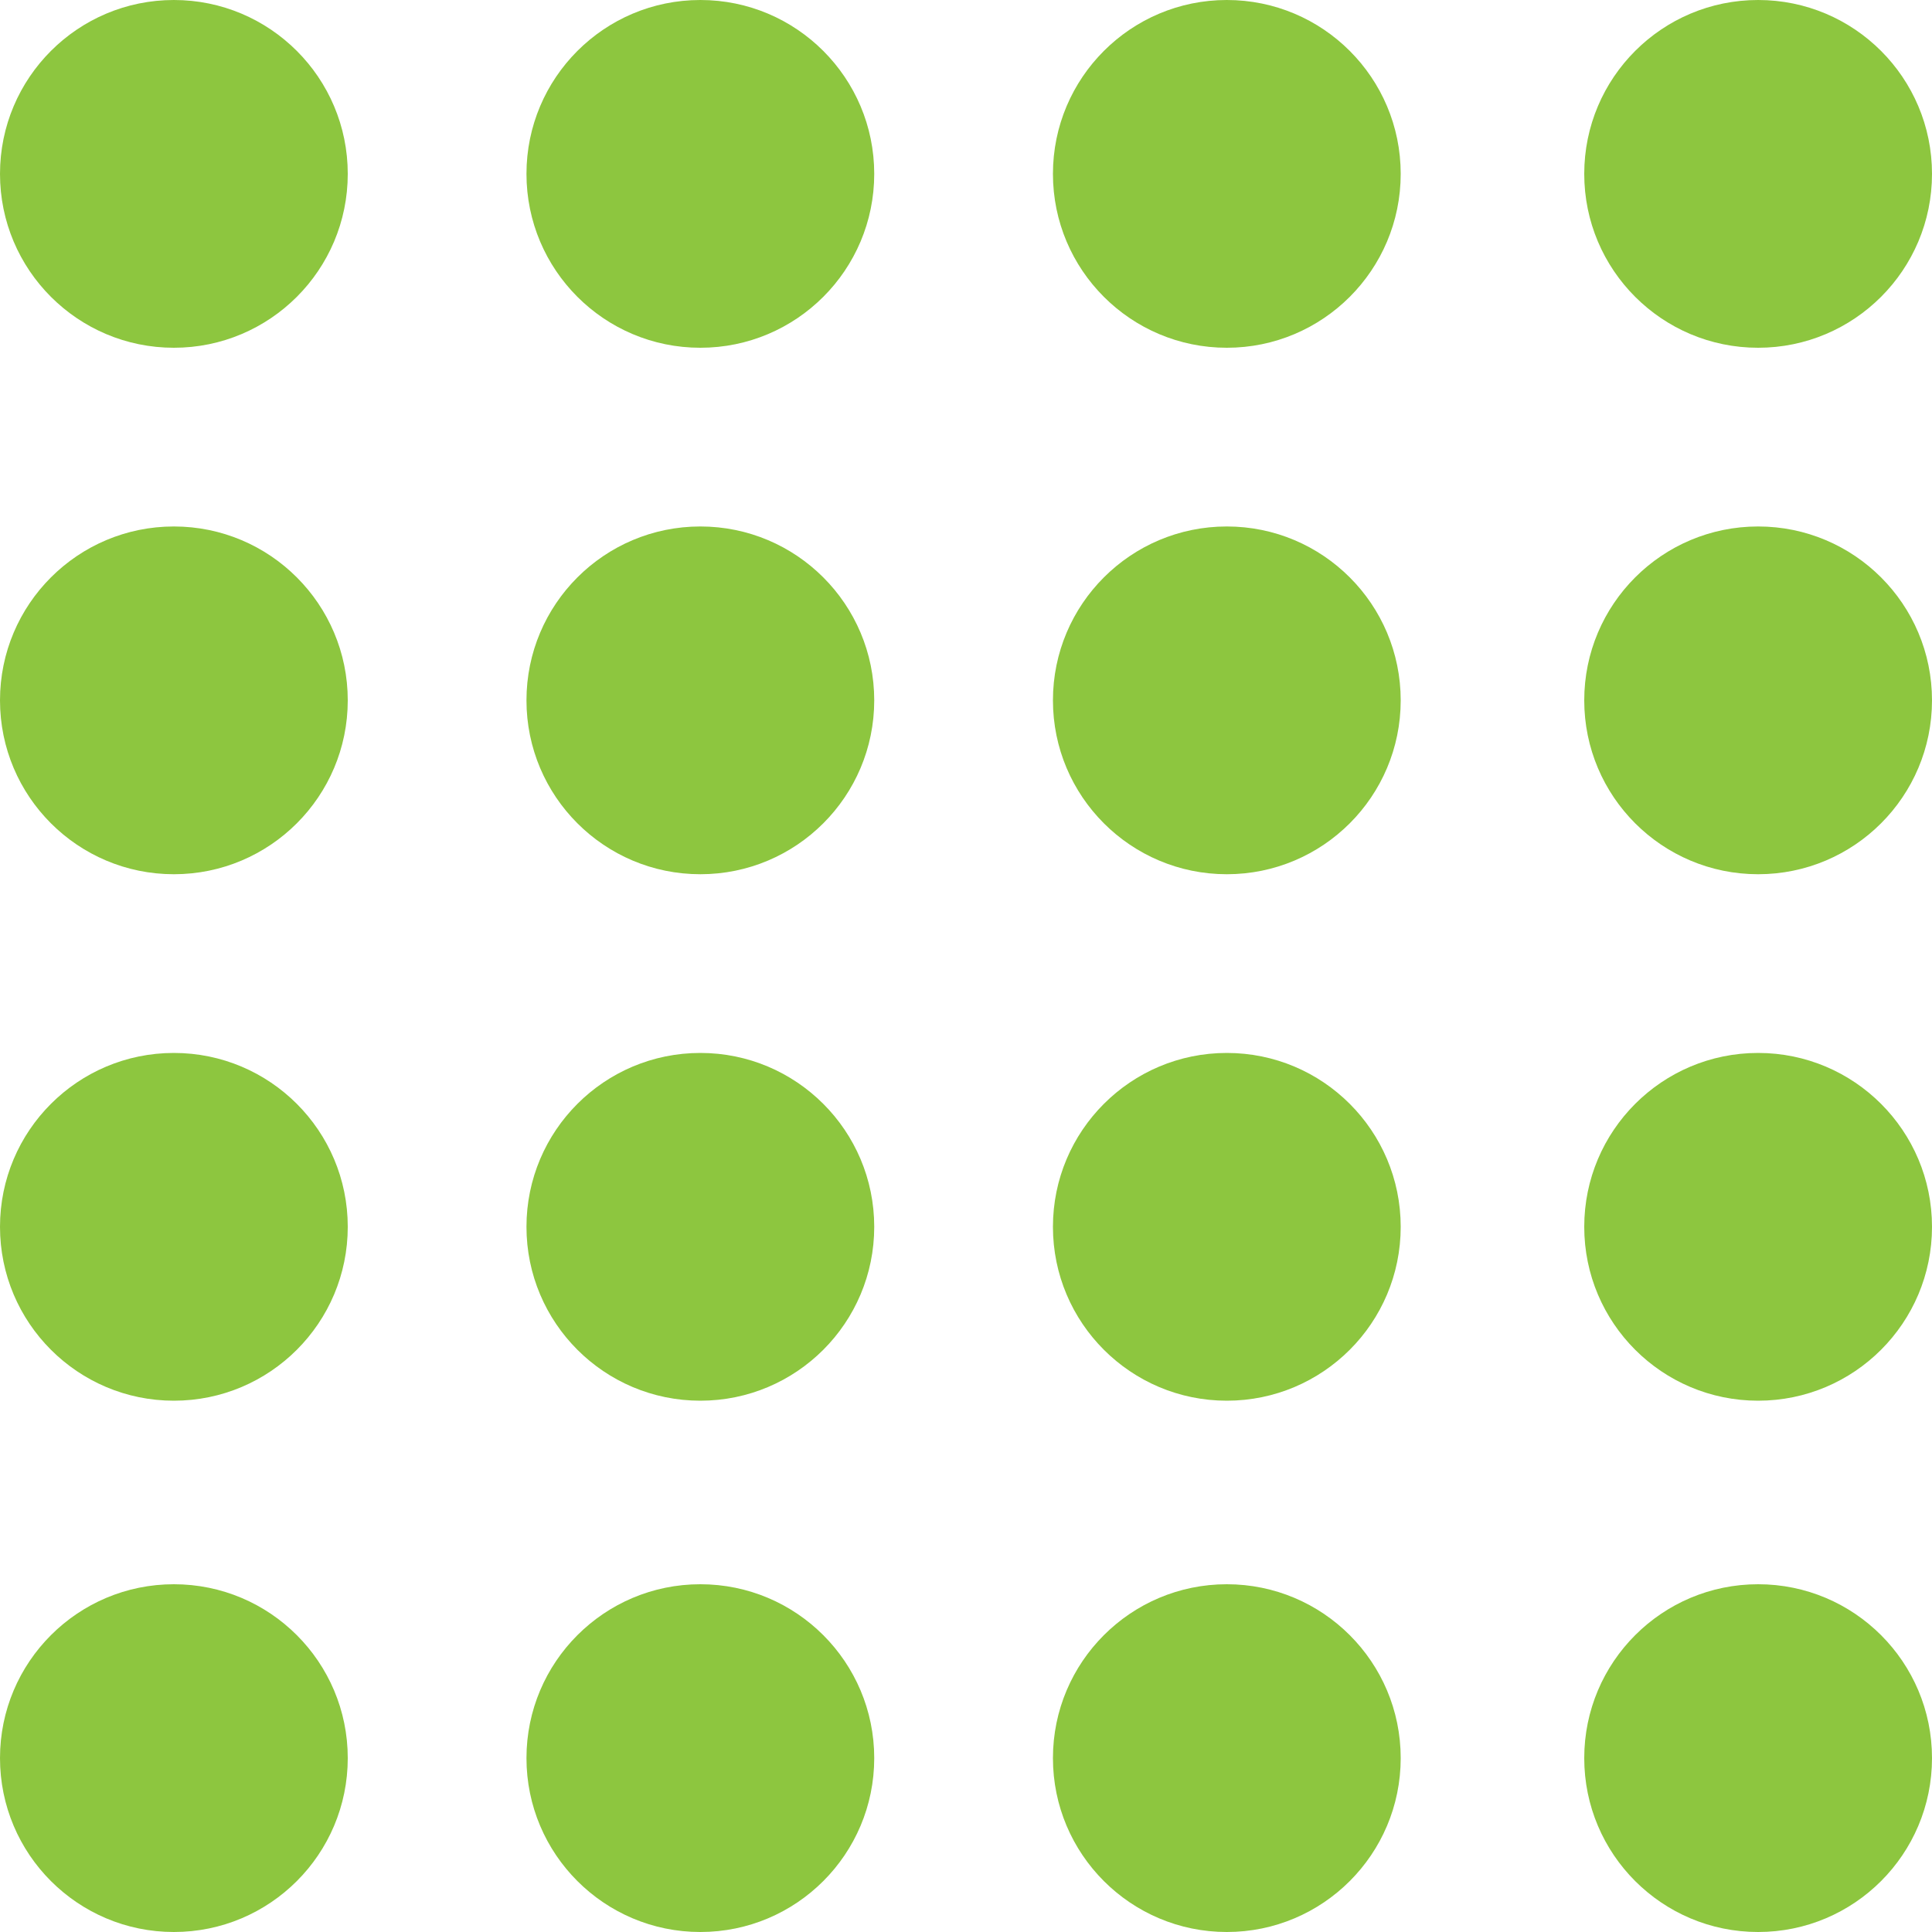 <svg class="dotgrid" width="400px" height="400px" viewBox="0 0 400 400" version="1.1" xmlns="http://www.w3.org/2000/svg" xmlns:xlink="http://www.w3.org/1999/xlink" xmlns:sketch="http://www.bohemiancoding.com/sketch/ns">
    <title>griddots</title>
    <defs></defs>
    <g id="page" stroke="none" stroke-width="1" fill="none" fill-rule="evenodd" sketch:type="MSPage">
        <g id="griddots" sketch:type="MSArtboardGroup" fill="#8DC63F">
            <circle class="dot1" id="1" sketch:type="MSShapeGroup" cx="36" cy="36" r="36"></circle>
            <circle class="dot2" id="2" sketch:type="MSShapeGroup" cx="145" cy="36" r="36"></circle>
            <circle class="dot3" id="3" sketch:type="MSShapeGroup" cx="254" cy="36" r="36"></circle>
            <circle class="dot4" id="4" sketch:type="MSShapeGroup" cx="364" cy="36" r="36"></circle>
            <circle class="dot5" id="5" sketch:type="MSShapeGroup" cx="36" cy="145" r="36"></circle>
            <circle class="dot6" id="6" sketch:type="MSShapeGroup" cx="145" cy="145" r="36"></circle>
            <circle class="dot7" id="7" sketch:type="MSShapeGroup" cx="254" cy="145" r="36"></circle>
            <circle class="dot8" id="8" sketch:type="MSShapeGroup" cx="364" cy="145" r="36"></circle>
            <circle class="dot9" id="9" sketch:type="MSShapeGroup" cx="36" cy="254" r="36"></circle>
            <circle class="dot10" id="10" sketch:type="MSShapeGroup" cx="145" cy="254" r="36"></circle>
            <circle class="dot11" id="11" sketch:type="MSShapeGroup" cx="254" cy="254" r="36"></circle>
            <circle class="dot12" id="12" sketch:type="MSShapeGroup" cx="364" cy="254" r="36"></circle>
            <circle class="dot13" id="13" sketch:type="MSShapeGroup" cx="36" cy="364" r="36"></circle>
            <circle class="dot14" id="14" sketch:type="MSShapeGroup" cx="145" cy="364" r="36"></circle>
            <circle class="dot15" id="15" sketch:type="MSShapeGroup" cx="254" cy="364" r="36"></circle>
            <circle class="dot16" id="16" sketch:type="MSShapeGroup" cx="364" cy="364" r="36"></circle>
        </g>
    </g>
</svg>
